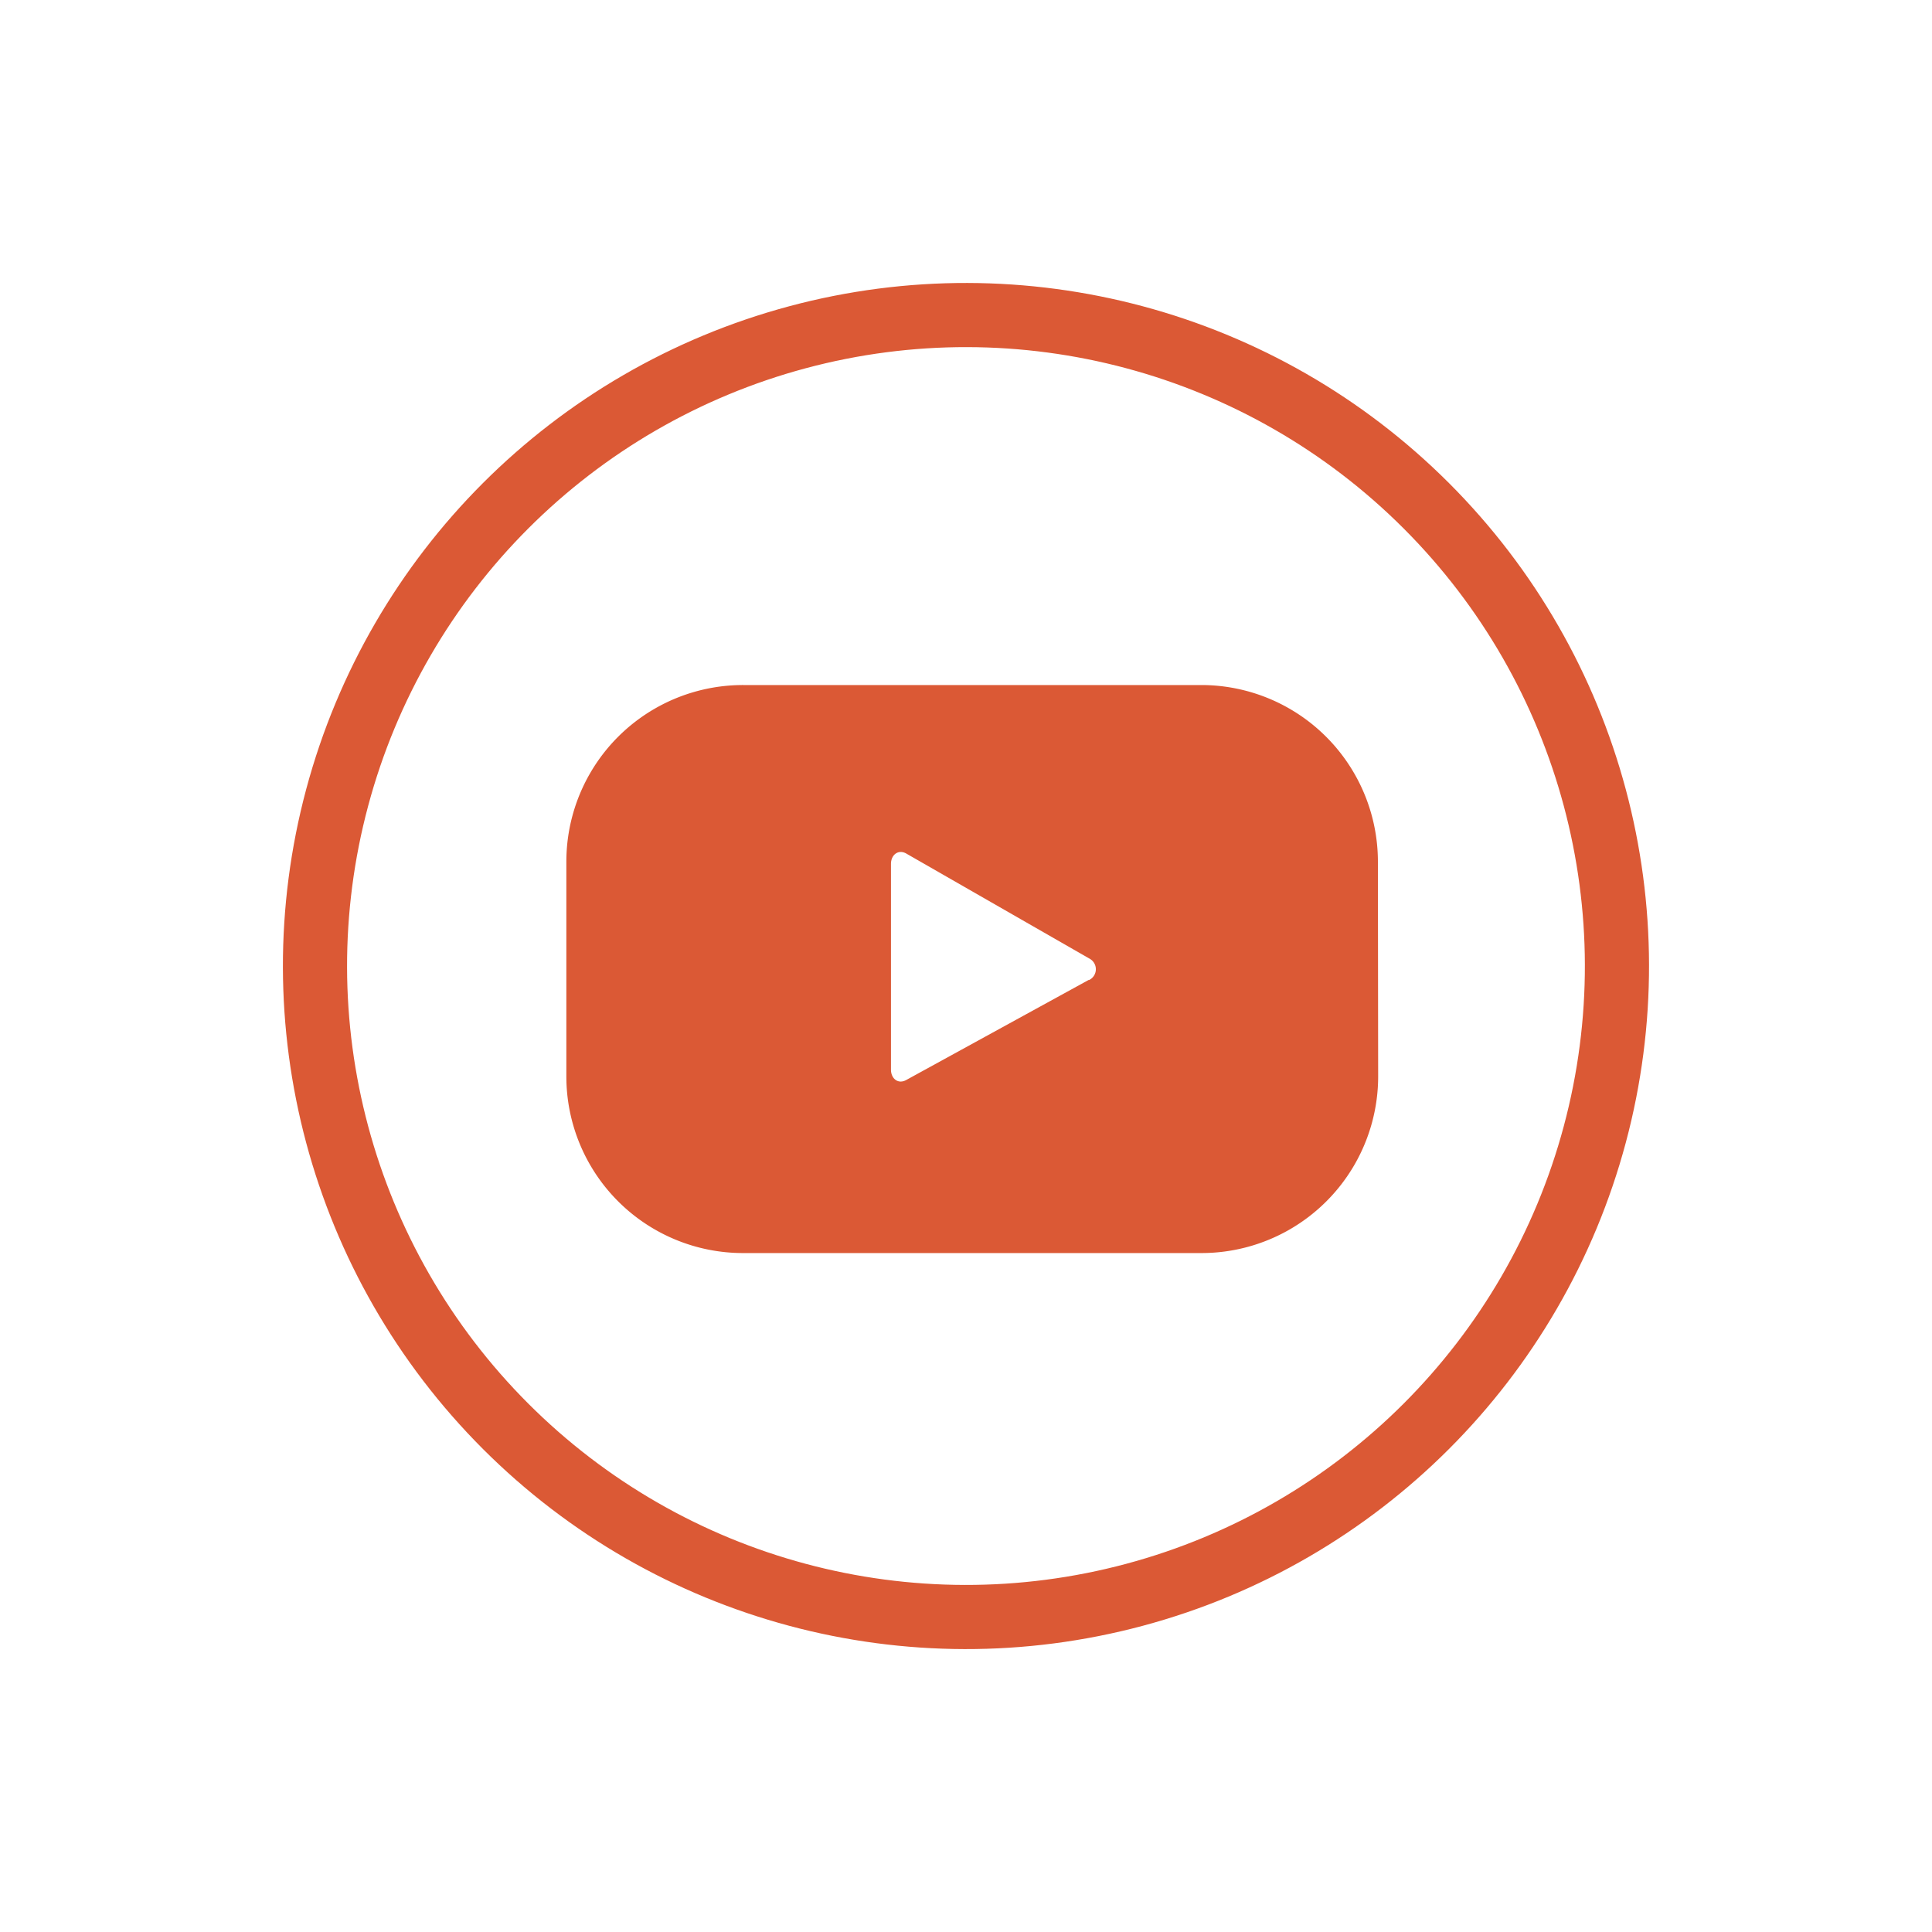 <svg xmlns="http://www.w3.org/2000/svg" width="30.115" height="30.115" viewBox="0 0 30.115 30.115">
  <g id="social--youtube" transform="translate(19435.084 4503.708)">
    <circle id="Ellipse_328" data-name="Ellipse 328" cx="10.147" cy="10.147" r="10.147" transform="translate(-19434.377 -4488.65) rotate(-45)" fill="none" stroke="#db5935" stroke-miterlimit="10" stroke-width="1"/>
    <g id="Group_2166" data-name="Group 2166" transform="translate(-19426.256 -4493.03)">
      <path id="Path_511" data-name="Path 511" d="M701.65,185.754A2.754,2.754,0,0,0,698.9,183h-7.142A2.754,2.754,0,0,0,689,185.754V189.1a2.754,2.754,0,0,0,2.754,2.754H698.9a2.754,2.754,0,0,0,2.754-2.754Zm-4.507,1.842-2.848,1.562c-.124.067-.235-.023-.235-.163v-3.207c0-.142.115-.232.239-.161l2.868,1.645A.187.187,0,0,1,697.144,187.6Z" transform="translate(-689 -183)" fill="#db5935"/>
    </g>
  </g>
</svg>
